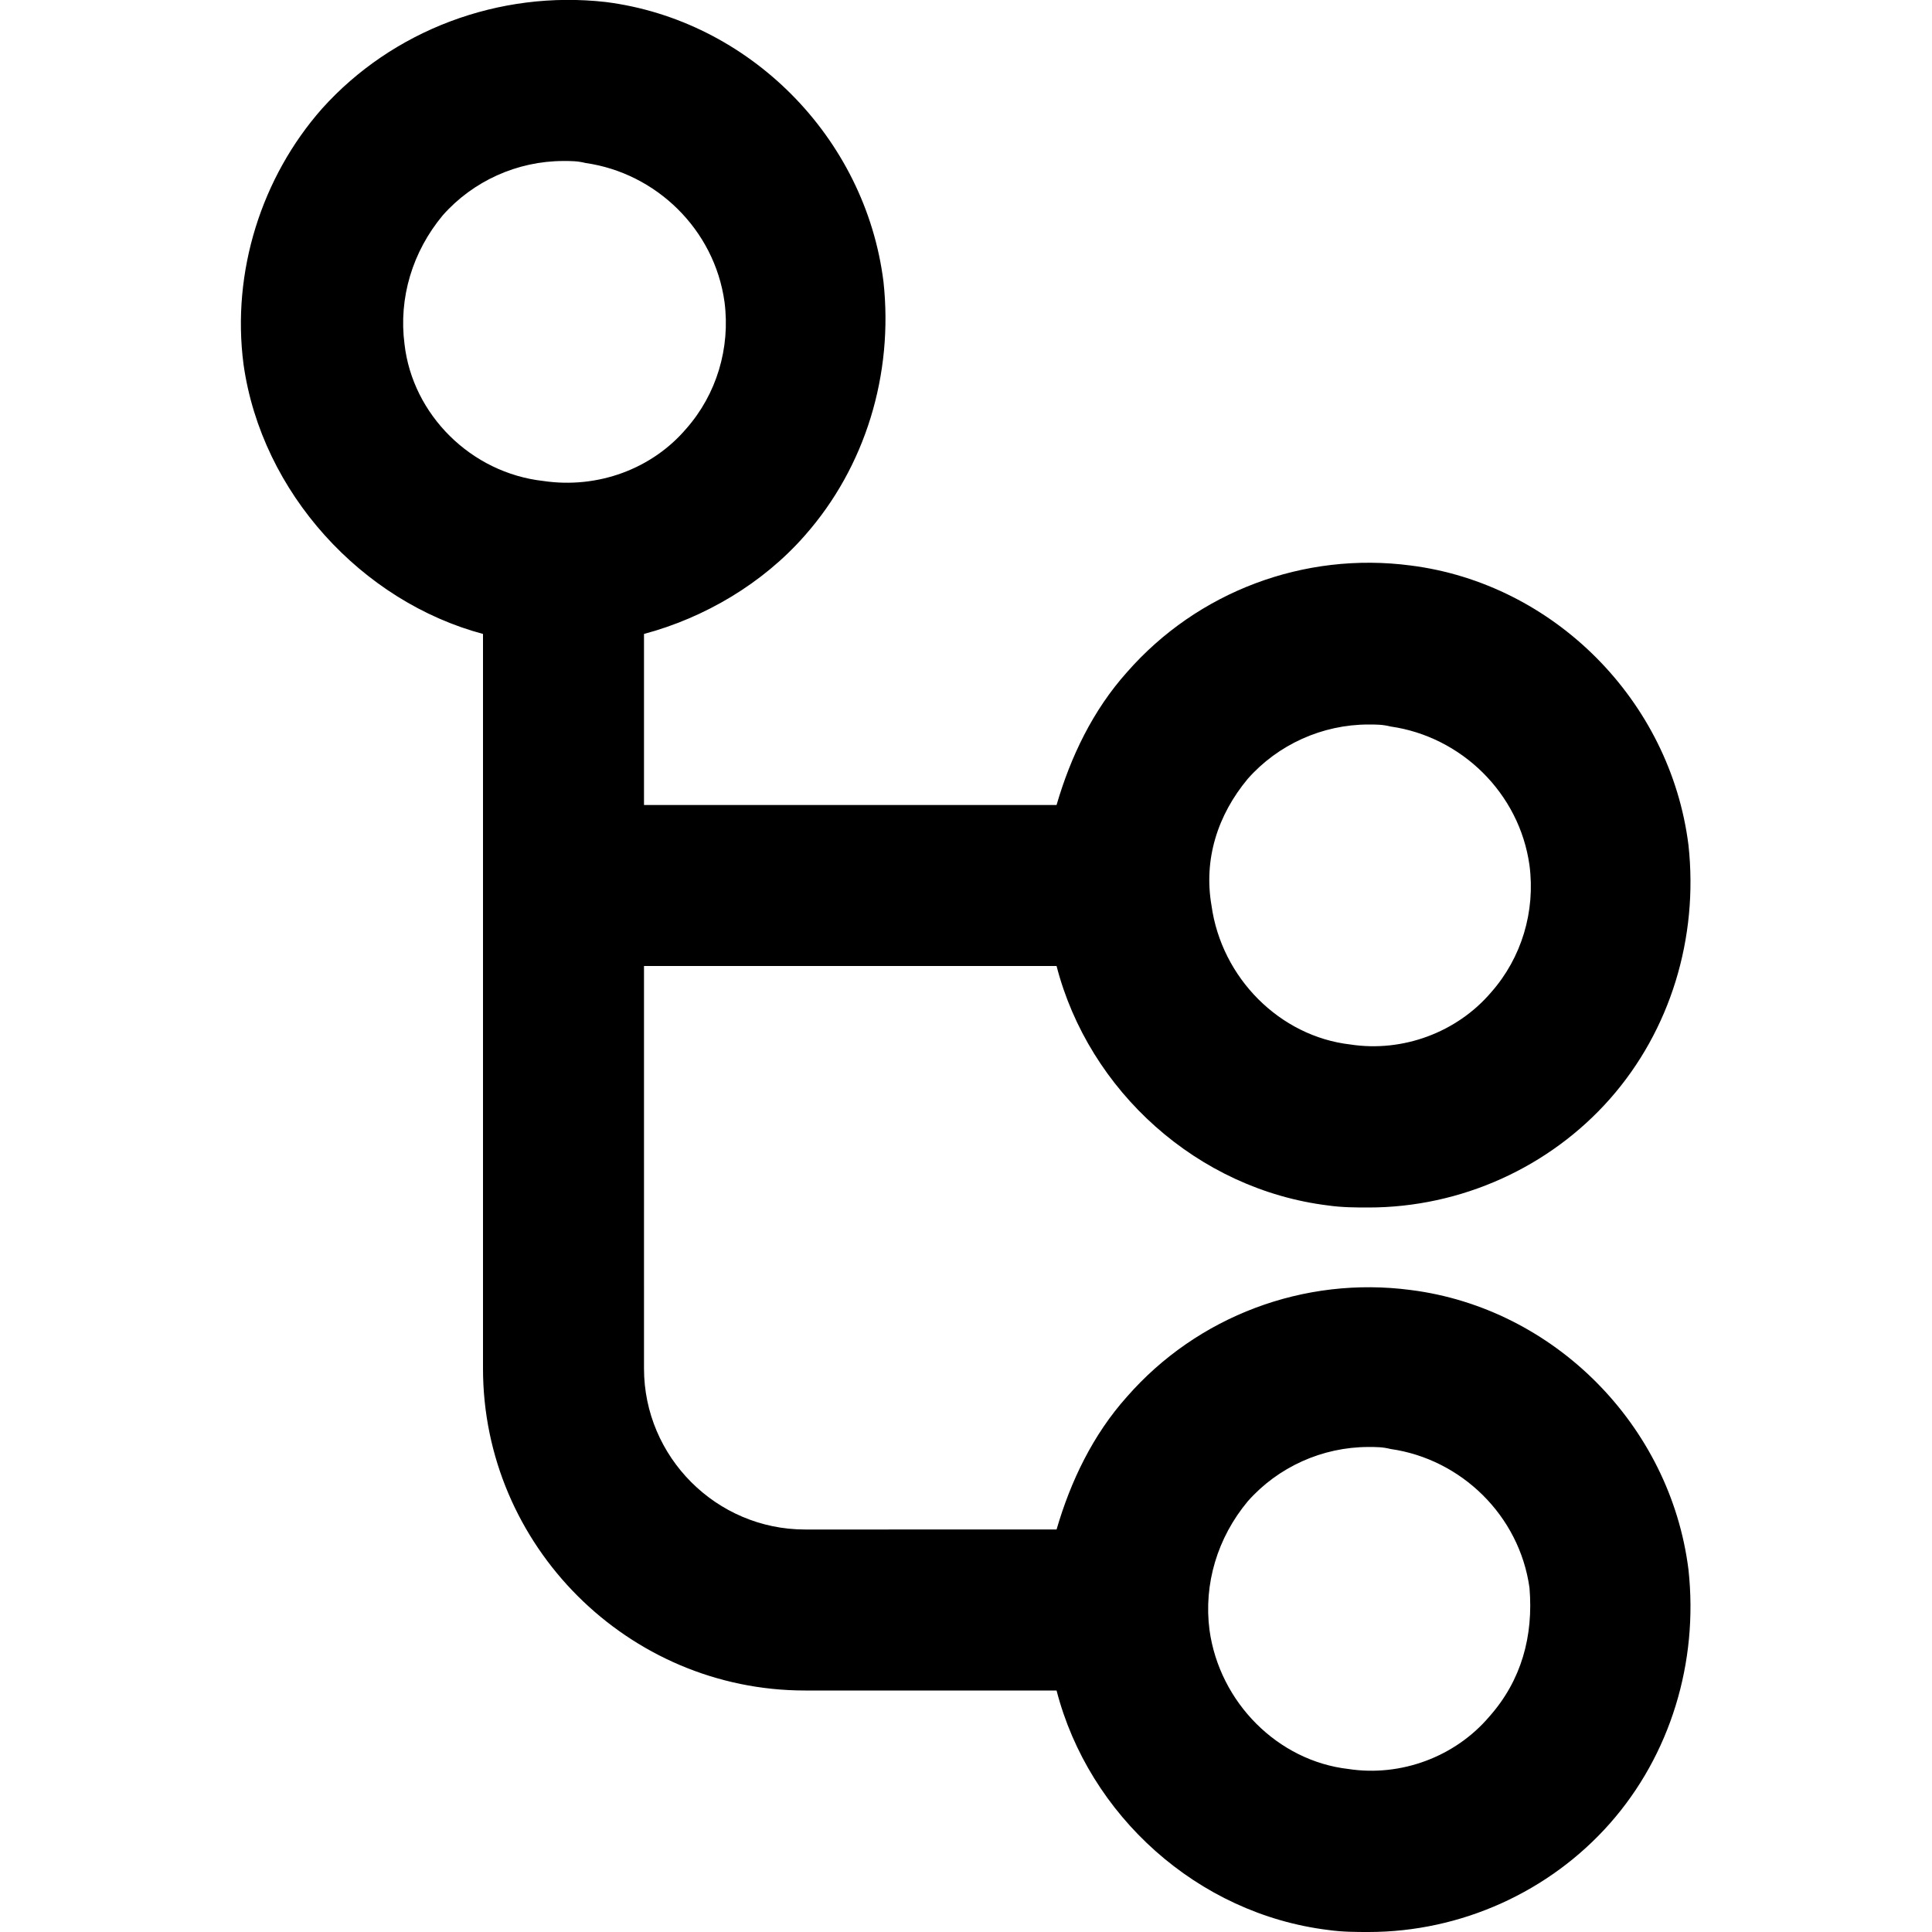 <?xml version="1.0" encoding="utf-8"?>
<!-- Generator: Adobe Illustrator 18.0.0, SVG Export Plug-In . SVG Version: 6.00 Build 0)  -->
<!DOCTYPE svg PUBLIC "-//W3C//DTD SVG 1.1//EN" "http://www.w3.org/Graphics/SVG/1.1/DTD/svg11.dtd">
<svg version="1.1" id="Layer_1" xmlns="http://www.w3.org/2000/svg" xmlns:xlink="http://www.w3.org/1999/xlink" x="0px" y="0px"
	 viewBox="0 0 96 96" enable-background="new 0 0 96 96" xml:space="preserve">
<path d="M70.1,64.1c-5.3-0.7-10.6,1.3-14.1,5.3c-1.7,1.9-2.8,4.2-3.5,6.6H40c-4.4,0-8-3.6-8-8V48h20.5c1.6,6.2,7,11.1,13.5,11.9
	c0.7,0.1,1.4,0.1,2,0.1c4.6,0,9-2,12-5.4c3-3.4,4.4-8,3.9-12.6C83,34.8,77.2,29,70.1,28.1c-5.3-0.7-10.6,1.3-14.1,5.3
	c-1.7,1.9-2.8,4.2-3.5,6.6H32v-8.5c3-0.8,5.9-2.5,8-4.9c3-3.4,4.4-8,3.9-12.6C43,6.8,37.2,1,30.1,0.1C24.8-0.5,19.5,1.5,16,5.4
	c-3,3.4-4.5,8.1-3.9,12.7C13,24.5,18,29.9,24,31.5V68c0,8.8,7.2,16,16,16h12.5c1.6,6.2,7,11.1,13.5,11.9c0.7,0.1,1.4,0.1,2,0.1
	c4.6,0,9-2,12-5.4c3-3.4,4.4-8,3.9-12.6C83,70.8,77.2,65,70.1,64.1z M62,38.7c1.5-1.7,3.7-2.7,6-2.7c0.4,0,0.7,0,1.1,0.1
	c3.5,0.5,6.4,3.3,6.9,6.9c0.3,2.3-0.4,4.6-1.9,6.3c-1.7,2-4.4,3-7,2.6c-3.5-0.4-6.4-3.3-6.9-6.9C59.8,42.7,60.5,40.5,62,38.7z
	 M20.1,17.1c-0.3-2.3,0.4-4.6,1.9-6.4C23.5,9,25.7,8,28,8c0.4,0,0.7,0,1.1,0.1c3.5,0.5,6.4,3.3,6.9,6.9c0.3,2.3-0.4,4.6-1.9,6.3
	c-1.7,2-4.4,3-7.1,2.6C23.4,23.5,20.5,20.6,20.1,17.1z M74,85.3c-1.7,2-4.4,3-7,2.6c-3.5-0.4-6.4-3.3-6.9-6.9
	c-0.3-2.3,0.4-4.6,1.9-6.4c1.5-1.7,3.7-2.7,6-2.7c0.4,0,0.7,0,1.1,0.1c3.5,0.5,6.4,3.3,6.9,6.9C76.2,81.3,75.6,83.5,74,85.3z"/>
</svg>
